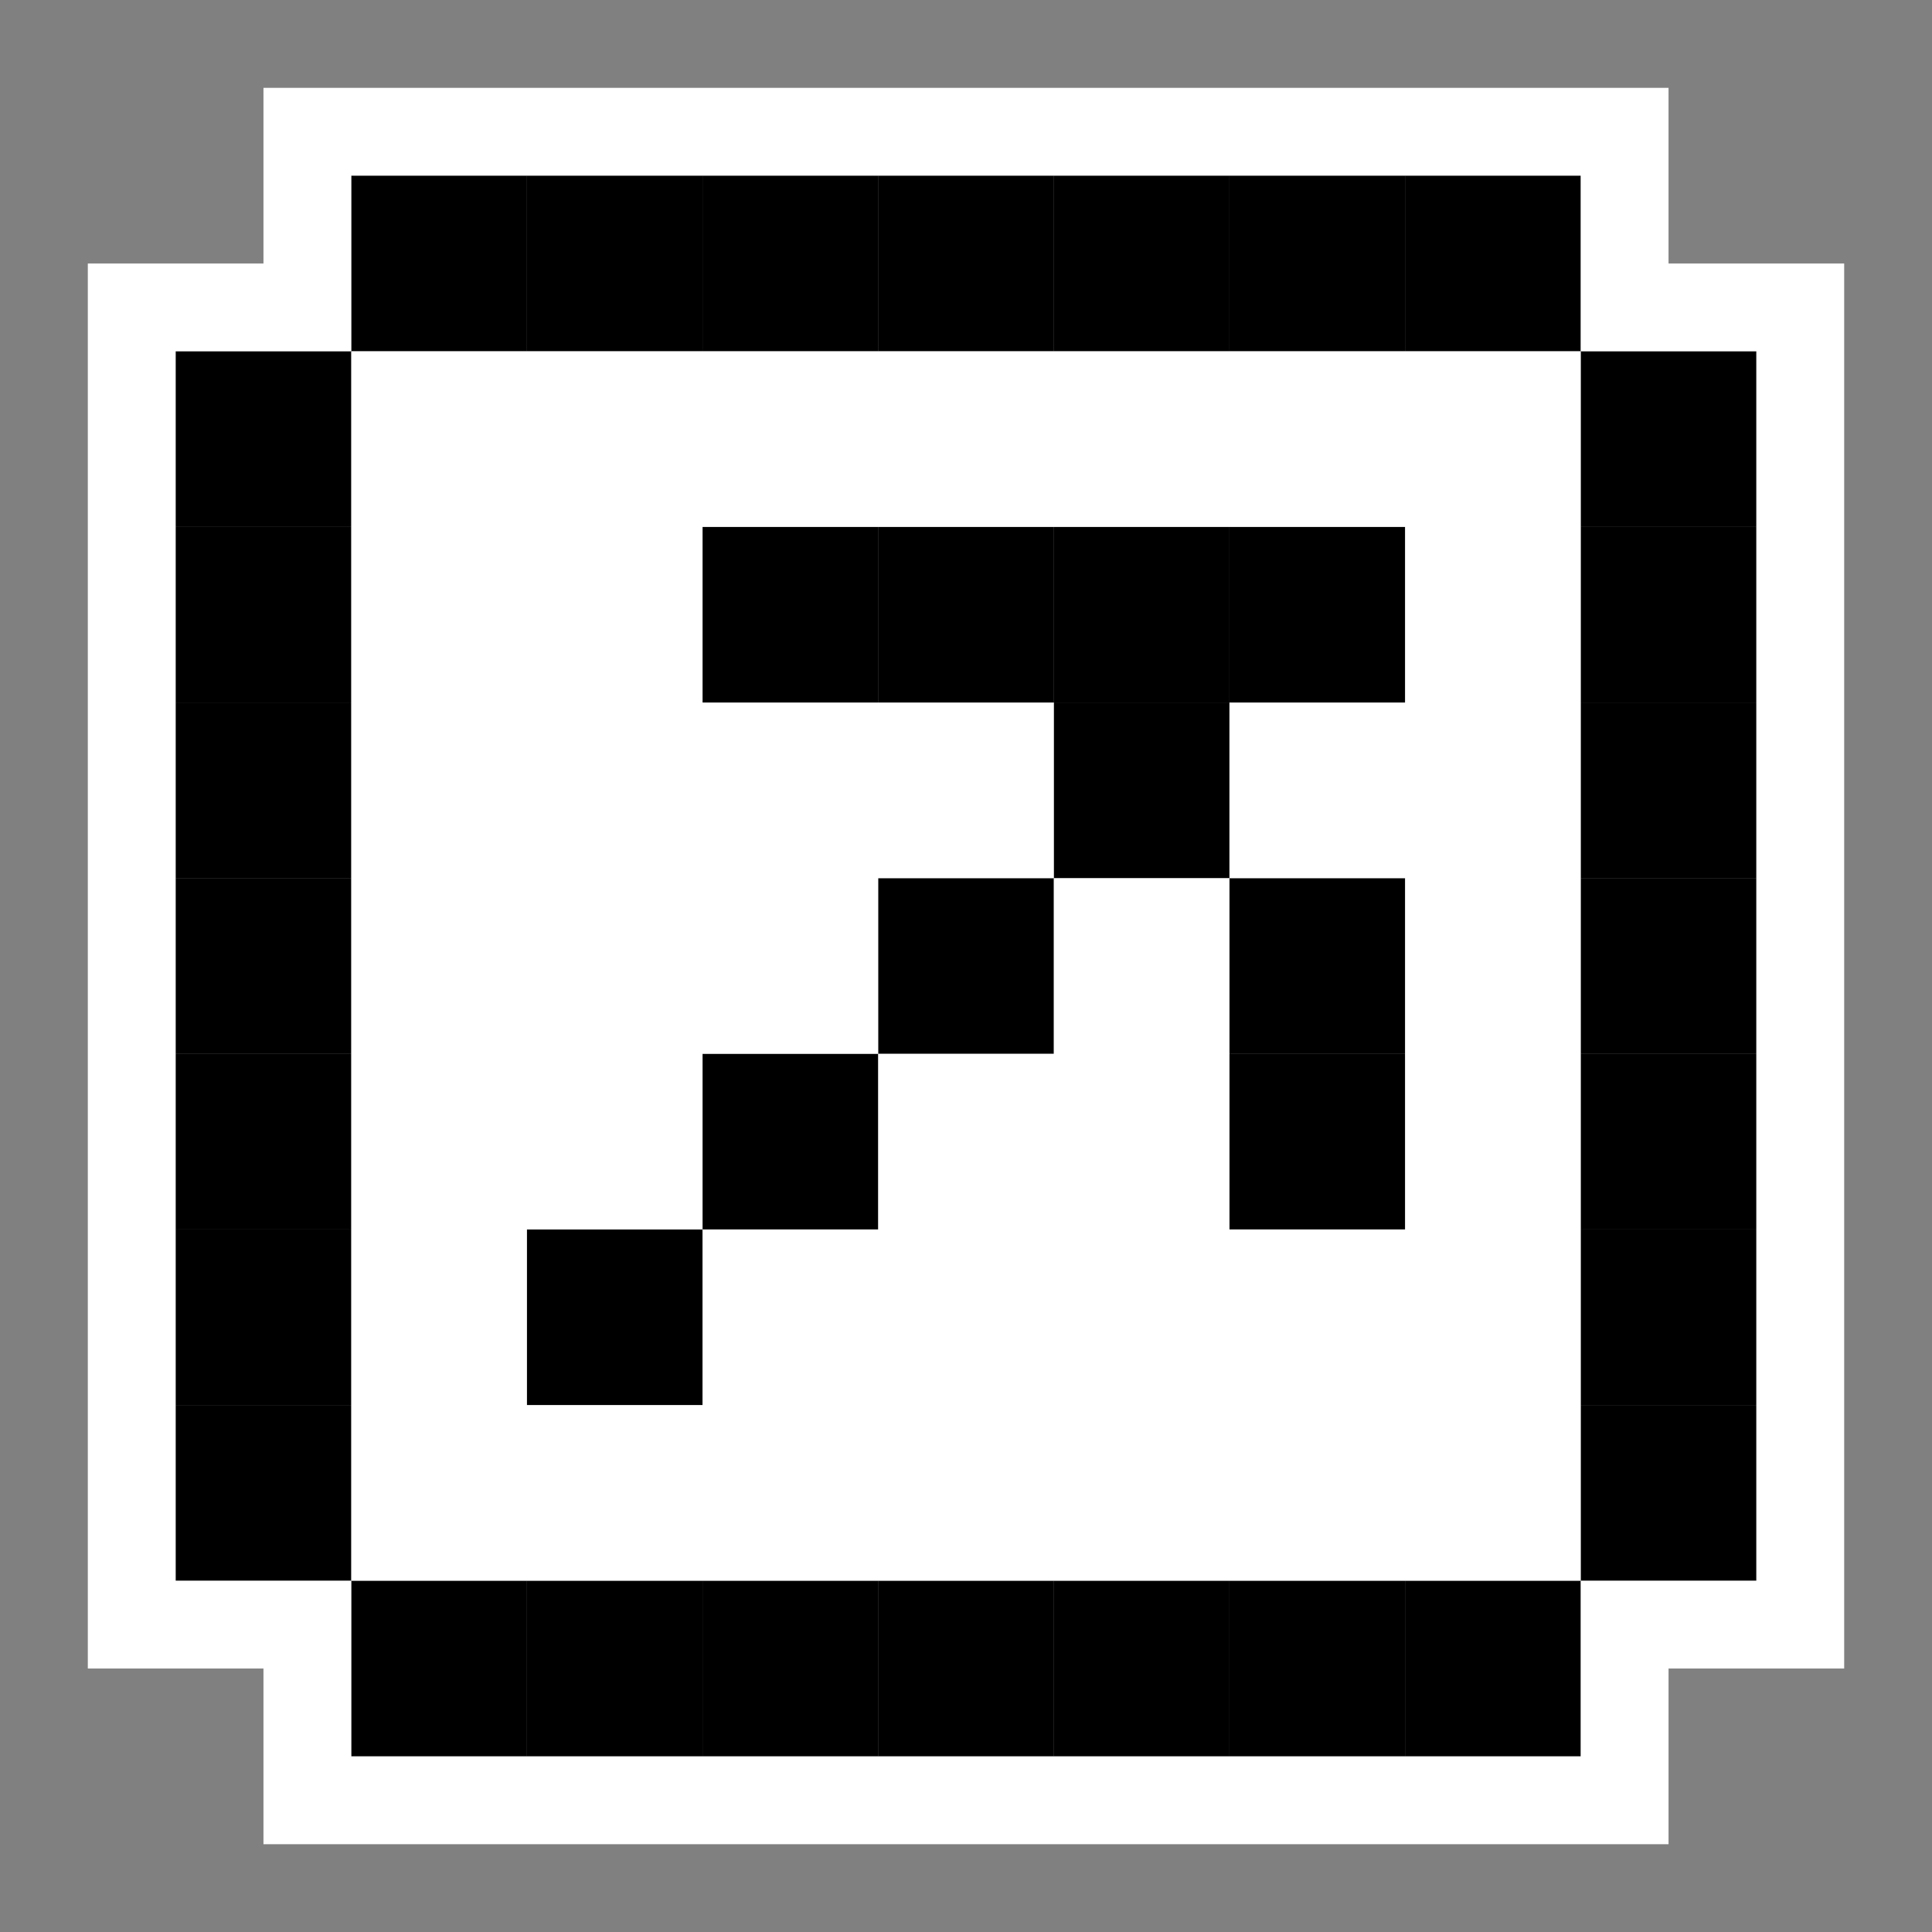 <?xml version="1.0" encoding="UTF-8"?>
<svg id="Layer_1" data-name="Layer 1" xmlns="http://www.w3.org/2000/svg" viewBox="0 0 22 22">
  <rect x="0" y="0" width="22" height="22" fill="#808080" stroke="none"/>
  <defs>
    <style>
      .cls-1 {
        fill: #fff;
      }
    </style>
  </defs>
  <rect x="4" y="2" width="2" height="2"/>
  <rect x="6" y="2" width="2" height="2"/>
  <rect x="8" y="2" width="2" height="2"/>
  <rect x="10" y="2" width="2" height="2"/>
  <rect x="12" y="2" width="2" height="2"/>
  <rect x="14" y="2" width="2" height="2"/>
  <rect x="16" y="2" width="2" height="2"/>
  <rect x="2" y="4" width="2" height="2"/>
  <rect x="18" y="4" width="2" height="2"/>
  <rect x="2" y="6" width="2" height="2"/>
  <rect x="8" y="6" width="2" height="2"/>
  <rect x="10" y="6" width="2" height="2"/>
  <rect x="12" y="6" width="2" height="2"/>
  <rect x="14" y="6" width="2" height="2"/>
  <rect x="18" y="6" width="2" height="2"/>
  <rect x="2" y="8" width="2" height="2"/>
  <rect x="12" y="8" width="2" height="2"/>
  <rect x="18" y="8" width="2" height="2"/>
  <rect x="2" y="10" width="2" height="2"/>
  <rect x="10" y="10" width="2" height="2"/>
  <rect x="14" y="10" width="2" height="2"/>
  <rect x="18" y="10" width="2" height="2"/>
  <rect x="2" y="12" width="2" height="2"/>
  <rect x="8" y="12" width="2" height="2"/>
  <rect x="14" y="12" width="2" height="2"/>
  <rect x="18" y="12" width="2" height="2"/>
  <rect x="2" y="14" width="2" height="2"/>
  <rect x="6" y="14" width="2" height="2"/>
  <rect x="18" y="14" width="2" height="2"/>
  <rect x="2" y="16" width="2" height="2"/>
  <rect x="18" y="16" width="2" height="2"/>
  <rect x="4" y="18" width="2" height="2"/>
  <rect x="6" y="18" width="2" height="2"/>
  <rect x="8" y="18" width="2" height="2"/>
  <rect x="10" y="18" width="2" height="2"/>
  <rect x="12" y="18" width="2" height="2"/>
  <rect x="14" y="18" width="2" height="2"/>
  <rect x="16" y="18" width="2" height="2"/>
  <g>
    <path class="cls-1" d="M18,14V4H4v14h14v-4ZM6,16v-2h2v-2h2v-2h2v-2h-4v-2h8v2h-2v2h2v4h-2v-4h-2v2h-2v2h-2v2h-2Z"/>
    <path class="cls-1" d="M19,3V1H3v2H1v16h2v2h16v-2h2V3h-2ZM20,6v12h-2v2H4v-2h-2V4h2v-2h14v2h2v2Z"/>
  </g>
</svg>